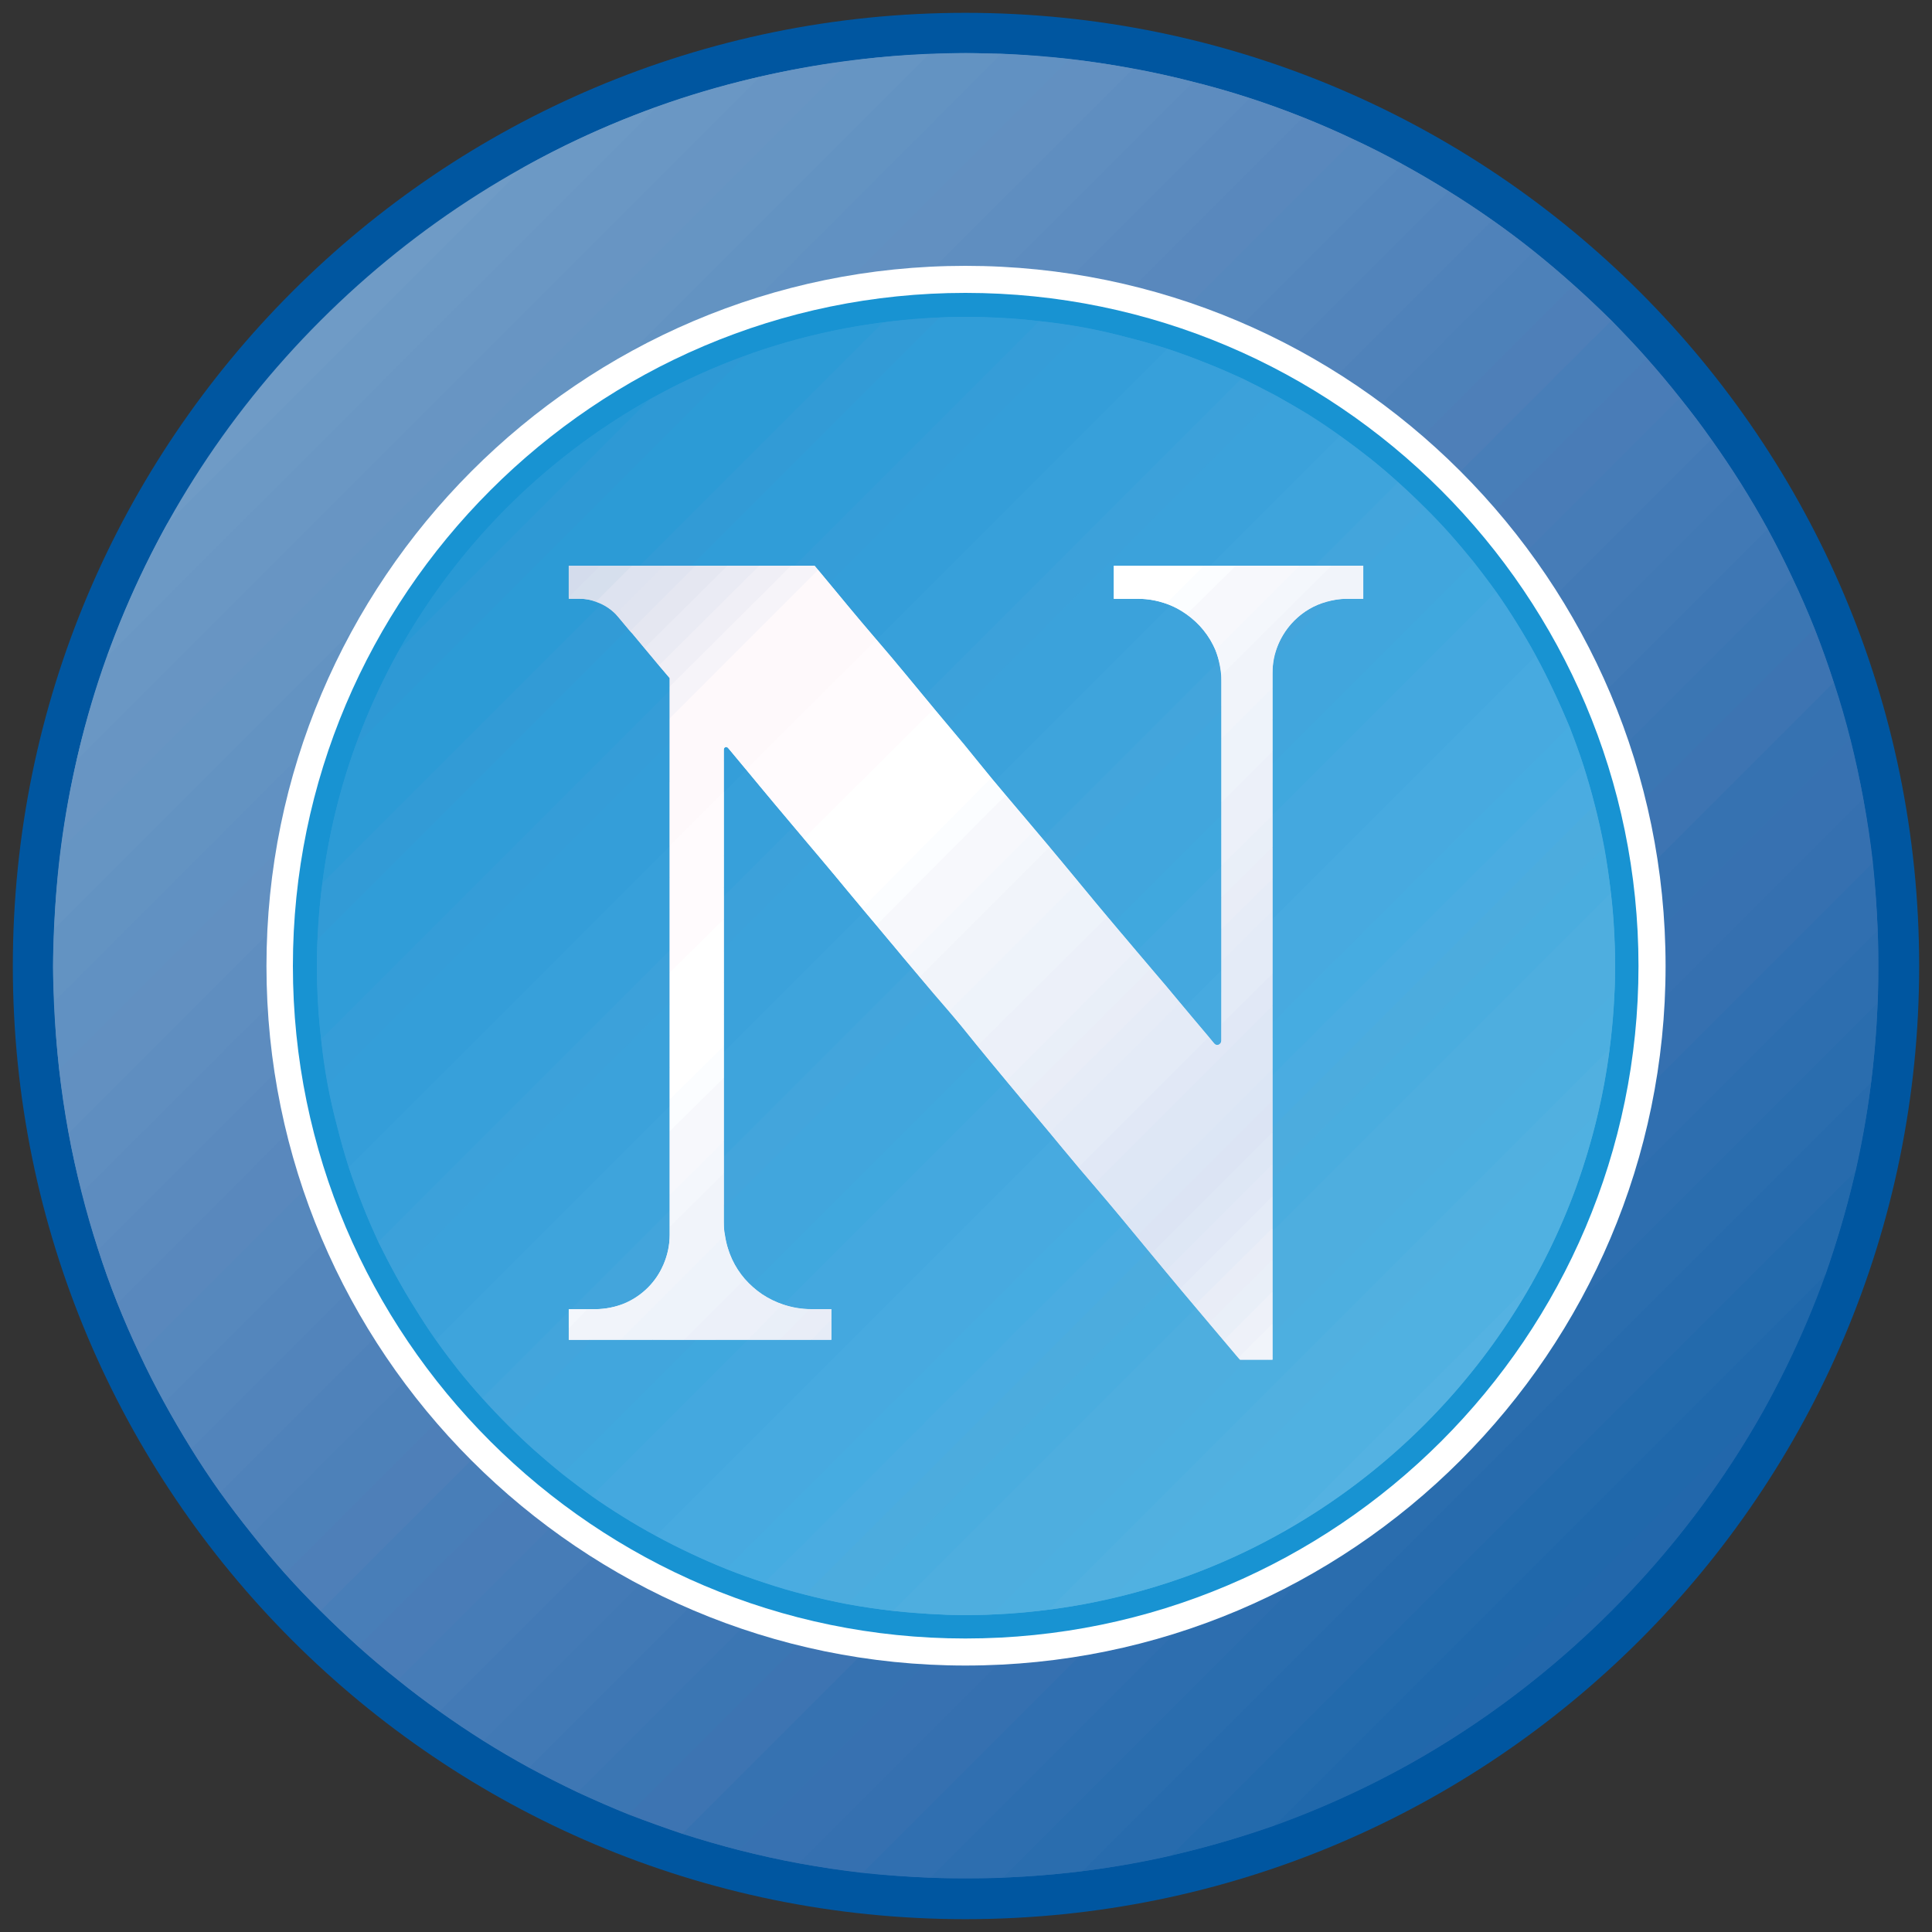 <?xml version="1.0" encoding="iso-8859-1"?>
<!-- Generator: Adobe Illustrator 19.0.0, SVG Export Plug-In . SVG Version: 6.00 Build 0)  -->
<svg version="1.1" id="Layer_1" xmlns="http://www.w3.org/2000/svg" xmlns:xlink="http://www.w3.org/1999/xlink" x="0px" y="0px"
	 viewBox="0 0 50 50" style="enable-background:new 0 0 50 50;" xml:space="preserve">
<rect x="0" y="0" width="50" height="50" fill="#333333" stroke="none"/>
<g id="XMLID_1_">
	<path id="XMLID_171_" style="fill:#0056A0;" d="M49.668,25c0,13.625-11.043,24.668-24.684,24.668
		C11.375,49.668,0.332,38.625,0.332,25c0-13.625,11.043-24.668,24.652-24.668C38.625,0.332,49.668,11.375,49.668,25L49.668,25z"/>
	<path id="XMLID_170_" style="fill:#6F9BC6;" d="M17.005,2.758L2.758,17.006c1.166-3.235,3.033-6.206,5.537-8.71l0,0
		C10.8,5.791,13.77,3.925,17.005,2.758L17.005,2.758z"/>
	<path id="XMLID_169_" style="fill:#6C99C5;" d="M4.329,13.553l9.223-9.223c1.913-1.073,3.982-1.851,6.128-2.349l-17.7,17.7
		C2.478,17.534,3.272,15.466,4.329,13.553L4.329,13.553z"/>
	<path id="XMLID_168_" style="fill:#6A97C4;" d="M2.758,17.006L17.005,2.758c1.602-0.575,3.266-0.964,4.977-1.182L1.576,21.983
		C1.794,20.272,2.183,18.608,2.758,17.006L2.758,17.006z"/>
	<path id="XMLID_167_" style="fill:#6895C3;" d="M1.981,19.681l17.7-17.7c1.415-0.327,2.877-0.529,4.355-0.575l-22.63,22.63
		C1.452,22.558,1.654,21.096,1.981,19.681L1.981,19.681z"/>
	<path id="XMLID_166_" style="fill:#6695C3;" d="M1.576,21.983L21.983,1.576c0.995-0.14,2.006-0.202,3.002-0.202
		c0.311,0,0.622,0.016,0.933,0.016L1.405,25.918c-0.016-0.311-0.031-0.607-0.031-0.902V25C1.374,23.973,1.452,22.978,1.576,21.983
		L1.576,21.983z"/>
	<path id="XMLID_165_" style="fill:#6393C2;" d="M1.405,24.036l22.63-22.63c0.327-0.016,0.653-0.031,0.949-0.031
		c0.918,0,1.804,0.062,2.691,0.155L1.53,27.675c-0.093-0.887-0.156-1.773-0.156-2.66V25C1.374,24.673,1.39,24.362,1.405,24.036
		L1.405,24.036z"/>
	<path id="XMLID_164_" style="fill:#6191C2;" d="M1.405,25.918L25.918,1.39c1.151,0.047,2.286,0.171,3.406,0.389L1.778,29.324
		C1.576,28.204,1.436,27.069,1.405,25.918L1.405,25.918z"/>
	<path id="XMLID_163_" style="fill:#6290C1;" d="M1.53,27.675L27.675,1.53c1.089,0.124,2.147,0.311,3.204,0.591L2.121,30.864
		C1.841,29.822,1.654,28.764,1.53,27.675L1.53,27.675z"/>
	<path id="XMLID_162_" style="fill:#5F8EC0;" d="M1.778,29.324L29.324,1.779c1.027,0.187,2.022,0.436,3.018,0.762L2.541,32.341
		C2.214,31.346,1.965,30.35,1.778,29.324L1.778,29.324z"/>
	<path id="XMLID_161_" style="fill:#5D8CBF;" d="M2.121,30.864L30.879,2.121c0.964,0.233,1.913,0.544,2.846,0.918L3.038,33.726
		C2.665,32.792,2.369,31.844,2.121,30.864L2.121,30.864z"/>
	<path id="XMLID_160_" style="fill:#5B8ABE;" d="M2.541,32.341L32.341,2.541c0.918,0.296,1.82,0.653,2.706,1.073L3.614,35.048
		C3.194,34.161,2.836,33.259,2.541,32.341L2.541,32.341z"/>
	<path id="XMLID_159_" style="fill:#5988BD;" d="M3.038,33.726L33.725,3.038c0.887,0.358,1.742,0.762,2.566,1.213l-32.04,32.04
		C3.8,35.468,3.396,34.612,3.038,33.726L3.038,33.726z"/>
	<path id="XMLID_158_" style="fill:#5688BD;" d="M3.614,35.048L35.048,3.614c0.84,0.389,1.649,0.84,2.442,1.338L4.951,37.49
		C4.454,36.696,4.003,35.888,3.614,35.048L3.614,35.048z"/>
	<path id="XMLID_157_" style="fill:#5486BC;" d="M4.251,36.292l32.04-32.04c0.809,0.436,1.586,0.918,2.333,1.446L5.698,38.625
		C5.169,37.878,4.687,37.101,4.251,36.292L4.251,36.292z"/>
	<path id="XMLID_156_" style="fill:#5284BB;" d="M4.951,37.49L37.49,4.952c0.762,0.467,1.508,0.995,2.208,1.555L6.522,39.698
		C5.947,38.983,5.418,38.252,4.951,37.49L4.951,37.49z"/>
	<path id="XMLID_155_" style="fill:#4F82BA;" d="M5.698,38.625L38.625,5.698c0.731,0.513,1.431,1.073,2.1,1.68L7.378,40.725
		C6.787,40.056,6.227,39.356,5.698,38.625L5.698,38.625z"/>
	<path id="XMLID_154_" style="fill:#4D81B9;" d="M6.522,39.698L39.698,6.507c0.7,0.56,1.369,1.151,2.006,1.789l0,0L8.295,41.689
		C7.658,41.067,7.067,40.398,6.522,39.698L6.522,39.698z"/>
	<path id="XMLID_153_" style="fill:#4E7FB8;" d="M7.378,40.725L40.725,7.378c0.327,0.295,0.653,0.607,0.98,0.918
		c0.311,0.327,0.622,0.638,0.918,0.98L9.275,42.607c-0.327-0.295-0.653-0.591-0.98-0.918C7.984,41.378,7.673,41.052,7.378,40.725
		L7.378,40.725z"/>
	<path id="XMLID_152_" style="fill:#487EB8;" d="M8.295,41.689L41.704,8.295c0.622,0.638,1.229,1.307,1.773,2.006L10.302,43.478
		C9.602,42.933,8.933,42.327,8.295,41.689L8.295,41.689L8.295,41.689z"/>
	<path id="XMLID_151_" style="fill:#497CB7;" d="M9.275,42.607L42.622,9.275c0.591,0.669,1.151,1.369,1.664,2.1L11.375,44.286
		C10.644,43.773,9.944,43.213,9.275,42.607L9.275,42.607z"/>
	<path id="XMLID_150_" style="fill:#467CB7;" d="M10.302,43.478l33.176-33.176c0.575,0.7,1.089,1.447,1.571,2.209L12.51,45.049
		C11.748,44.566,11.002,44.053,10.302,43.478L10.302,43.478z"/>
	<path id="XMLID_149_" style="fill:#437AB6;" d="M11.375,44.286l32.912-32.911c0.544,0.747,1.026,1.524,1.462,2.317L13.692,45.748
		C12.899,45.313,12.122,44.831,11.375,44.286L11.375,44.286z"/>
	<path id="XMLID_148_" style="fill:#4179B5;" d="M12.51,45.049l32.538-32.538c0.498,0.793,0.949,1.602,1.338,2.442L14.952,46.386
		C14.112,45.982,13.304,45.546,12.51,45.049L12.51,45.049z"/>
	<path id="XMLID_147_" style="fill:#3E77B4;" d="M13.692,45.748l32.056-32.056c0.451,0.84,0.855,1.695,1.213,2.582L16.274,46.962
		C15.388,46.604,14.532,46.2,13.692,45.748L13.692,45.748z"/>
	<path id="XMLID_146_" style="fill:#3B76B3;" d="M14.952,46.386l31.434-31.434c0.42,0.871,0.778,1.789,1.073,2.706L17.659,47.46
		C16.741,47.148,15.839,46.791,14.952,46.386L14.952,46.386z"/>
	<path id="XMLID_145_" style="fill:#3D74B2;" d="M16.274,46.962l30.687-30.687c0.358,0.918,0.669,1.882,0.918,2.846L19.121,47.879
		C18.156,47.63,17.208,47.319,16.274,46.962L16.274,46.962z"/>
	<path id="XMLID_144_" style="fill:#3672B1;" d="M17.659,47.46l29.801-29.801c0.327,0.98,0.575,1.991,0.762,3.017L20.676,48.222
		C19.65,48.035,18.639,47.77,17.659,47.46L17.659,47.46z"/>
	<path id="XMLID_143_" style="fill:#3771B1;" d="M19.121,47.879l28.759-28.759c0.264,1.042,0.467,2.115,0.591,3.204L22.325,48.47
		C21.236,48.346,20.163,48.144,19.121,47.879L19.121,47.879z"/>
	<path id="XMLID_142_" style="fill:#3570B0;" d="M20.676,48.222l27.545-27.545c0.202,1.12,0.327,2.255,0.373,3.406L24.082,48.595
		C22.931,48.548,21.796,48.424,20.676,48.222L20.676,48.222z"/>
	<path id="XMLID_141_" style="fill:#306FB0;" d="M22.325,48.47L48.47,22.325c0.093,0.887,0.14,1.773,0.14,2.675
		c0,0.311,0,0.638-0.016,0.949L25.949,48.595C25.638,48.61,25.311,48.61,25,48.61h-0.016C24.098,48.61,23.211,48.564,22.325,48.47
		L22.325,48.47z"/>
	<path id="XMLID_140_" style="fill:#2D6EAF;" d="M24.082,48.595l24.512-24.512C48.61,24.393,48.61,24.689,48.61,25
		c0,1.011-0.062,2.022-0.187,3.018L28.017,48.424C27.022,48.548,26.011,48.61,25,48.61h-0.016
		C24.689,48.61,24.378,48.61,24.082,48.595L24.082,48.595z"/>
	<path id="XMLID_139_" style="fill:#2A6DAE;" d="M25.949,48.595l22.646-22.646c-0.062,1.493-0.249,2.94-0.575,4.371l-17.7,17.7
		C28.904,48.346,27.442,48.532,25.949,48.595L25.949,48.595z"/>
	<path id="XMLID_138_" style="fill:#276BAD;" d="M28.017,48.424l20.406-20.406c-0.218,1.711-0.622,3.375-1.182,4.977L32.994,47.242
		C31.392,47.802,29.728,48.206,28.017,48.424L28.017,48.424z"/>
	<path id="XMLID_137_" style="fill:#236AAC;" d="M30.319,48.019l17.7-17.7c-0.498,2.146-1.291,4.199-2.348,6.128l-9.223,9.223
		C34.534,46.728,32.466,47.522,30.319,48.019L30.319,48.019z"/>
	<path id="XMLID_136_" style="fill:#2068AB;" d="M32.994,47.242l14.247-14.247c-1.167,3.235-3.033,6.19-5.537,8.694
		C39.201,44.193,36.23,46.075,32.994,47.242L32.994,47.242z"/>
	<path id="XMLID_135_" style="fill:#2267AB;" d="M36.448,45.671l9.223-9.223c-1.058,1.898-2.395,3.671-3.966,5.242
		C40.118,43.275,38.345,44.613,36.448,45.671L36.448,45.671z"/>
	<path id="XMLID_134_" style="fill:#FFFFFF;" d="M6.896,25c0,9.985,8.119,18.104,18.089,18.104c10.001,0,18.12-8.119,18.12-18.104
		c0-9.985-8.119-18.12-18.12-18.12C15.015,6.88,6.896,15.015,6.896,25L6.896,25z"/>
	<path id="XMLID_133_" style="fill:#1893D2;" d="M7.58,25c0,9.597,7.823,17.404,17.404,17.404c9.612,0,17.42-7.808,17.42-17.404
		c0-9.597-7.808-17.42-17.42-17.42C15.403,7.58,7.58,15.403,7.58,25L7.58,25z"/>
	<path id="XMLID_132_" style="fill:#2A98D4;" d="M16.819,10.333l-6.486,6.486C11.857,14.113,14.112,11.857,16.819,10.333
		L16.819,10.333z"/>
	<path id="XMLID_131_" style="fill:#2899D5;" d="M19.307,9.198l-10.11,10.11C10.893,14.61,14.61,10.893,19.307,9.198L19.307,9.198z"
		/>
	<path id="XMLID_130_" style="fill:#2E99D5;" d="M10.333,16.819l6.486-6.486c1.369-0.762,2.831-1.338,4.402-1.695L8.638,21.205
		C8.995,19.65,9.571,18.188,10.333,16.819L10.333,16.819z"/>
	<path id="XMLID_129_" style="fill:#2C9BD6;" d="M9.197,19.307l10.11-10.11c1.12-0.404,2.318-0.7,3.546-0.855L8.342,22.854
		C8.498,21.625,8.793,20.427,9.197,19.307L9.197,19.307z"/>
	<path id="XMLID_128_" style="fill:#2C9BD6;" d="M8.638,21.205L21.22,8.638c0.995-0.233,2.037-0.373,3.095-0.42L8.218,24.316
		C8.264,23.258,8.404,22.216,8.638,21.205L8.638,21.205z"/>
	<path id="XMLID_127_" style="fill:#329BD6;" d="M8.342,22.854L22.854,8.342c0.7-0.093,1.415-0.14,2.131-0.14
		c0.233,0,0.451,0,0.669,0.016L8.218,25.653c-0.016-0.218-0.016-0.435-0.016-0.637V25C8.202,24.269,8.249,23.554,8.342,22.854
		L8.342,22.854z"/>
	<path id="XMLID_126_" style="fill:#309DD8;" d="M8.218,24.316L24.316,8.218c0.233-0.016,0.467-0.016,0.669-0.016
		c0.653,0,1.291,0.031,1.913,0.109L8.311,26.898c-0.078-0.622-0.109-1.26-0.109-1.882V25C8.202,24.767,8.202,24.549,8.218,24.316
		L8.218,24.316z"/>
	<path id="XMLID_125_" style="fill:#309DD8;" d="M8.218,25.653L25.653,8.218c0.824,0.031,1.633,0.124,2.411,0.264L8.482,28.064
		C8.342,27.271,8.249,26.478,8.218,25.653L8.218,25.653z"/>
	<path id="XMLID_124_" style="fill:#359DD8;" d="M8.311,26.898L26.898,8.311c0.777,0.078,1.54,0.218,2.271,0.42L8.731,29.168
		C8.529,28.437,8.389,27.675,8.311,26.898L8.311,26.898z"/>
	<path id="XMLID_123_" style="fill:#349ED9;" d="M8.482,28.064L28.064,8.482c0.731,0.14,1.446,0.327,2.146,0.544L9.026,30.21
		C8.809,29.511,8.622,28.795,8.482,28.064L8.482,28.064z"/>
	<path id="XMLID_122_" style="fill:#349ED9;" d="M8.731,29.168L29.168,8.731c0.7,0.171,1.369,0.389,2.022,0.653L9.384,31.19
		C9.12,30.537,8.902,29.868,8.731,29.168L8.731,29.168z"/>
	<path id="XMLID_121_" style="fill:#37A0DA;" d="M9.026,30.21L30.21,9.027c0.653,0.218,1.307,0.482,1.929,0.762L9.789,32.139
		C9.509,31.517,9.244,30.864,9.026,30.21L9.026,30.21z"/>
	<path id="XMLID_120_" style="fill:#37A0DA;" d="M9.384,31.19L31.19,9.384c0.638,0.249,1.244,0.544,1.836,0.855L10.255,33.026
		C9.929,32.435,9.633,31.828,9.384,31.19L9.384,31.19z"/>
	<path id="XMLID_119_" style="fill:#3CA1DA;" d="M9.789,32.139l22.35-22.351c0.591,0.296,1.182,0.607,1.742,0.949L10.753,33.866
		C10.395,33.321,10.084,32.73,9.789,32.139L9.789,32.139z"/>
	<path id="XMLID_118_" style="fill:#3BA2DB;" d="M10.255,33.026L33.026,10.24c0.575,0.327,1.12,0.669,1.649,1.042L11.282,34.674
		C10.908,34.146,10.566,33.601,10.255,33.026L10.255,33.026z"/>
	<path id="XMLID_117_" style="fill:#3BA2DB;" d="M10.753,33.866l23.128-23.128c0.544,0.342,1.057,0.715,1.571,1.12L11.857,35.452
		C11.453,34.939,11.08,34.426,10.753,33.866L10.753,33.866z"/>
	<path id="XMLID_116_" style="fill:#3EA4DC;" d="M11.282,34.674l23.393-23.393c0.529,0.373,1.026,0.762,1.508,1.198L12.479,36.183
		C12.044,35.701,11.655,35.203,11.282,34.674L11.282,34.674z"/>
	<path id="XMLID_115_" style="fill:#3EA4DC;" d="M11.857,35.452l23.595-23.595c0.498,0.404,0.964,0.824,1.415,1.275L13.133,36.867
		C12.681,36.416,12.262,35.95,11.857,35.452L11.857,35.452z"/>
	<path id="XMLID_114_" style="fill:#43A5DC;" d="M12.479,36.183l23.704-23.704c0.467,0.42,0.918,0.871,1.338,1.338L13.817,37.521
		C13.35,37.101,12.899,36.65,12.479,36.183L12.479,36.183z"/>
	<path id="XMLID_113_" style="fill:#41A6DD;" d="M13.133,36.867l23.735-23.735c0.451,0.436,0.871,0.918,1.275,1.415L14.548,38.143
		C14.05,37.739,13.584,37.318,13.133,36.867L13.133,36.867z"/>
	<path id="XMLID_112_" style="fill:#41A6DD;" d="M13.817,37.521l23.704-23.704c0.42,0.482,0.825,0.98,1.198,1.493L15.31,38.718
		C14.797,38.345,14.299,37.941,13.817,37.521L13.817,37.521z"/>
	<path id="XMLID_111_" style="fill:#40A8DE;" d="M14.548,38.143l23.595-23.595c0.389,0.498,0.762,1.027,1.104,1.571L16.119,39.247
		C15.574,38.905,15.046,38.532,14.548,38.143L14.548,38.143z"/>
	<path id="XMLID_110_" style="fill:#44A8DF;" d="M15.31,38.718L38.718,15.31c0.374,0.529,0.716,1.089,1.027,1.664l-22.77,22.77
		C16.399,39.434,15.839,39.092,15.31,38.718L15.31,38.718z"/>
	<path id="XMLID_109_" style="fill:#44A8DF;" d="M16.119,39.247l23.128-23.128c0.358,0.56,0.669,1.135,0.949,1.742L17.861,40.196
		C17.27,39.916,16.679,39.605,16.119,39.247L16.119,39.247z"/>
	<path id="XMLID_108_" style="fill:#47AAE0;" d="M16.974,39.745l22.77-22.77c0.327,0.591,0.607,1.198,0.871,1.82L18.794,40.6
		C18.172,40.351,17.565,40.071,16.974,39.745L16.974,39.745z"/>
	<path id="XMLID_107_" style="fill:#47AAE0;" d="M17.861,40.196l22.335-22.335c0.296,0.622,0.56,1.26,0.778,1.929L19.79,40.958
		C19.121,40.756,18.483,40.491,17.861,40.196L17.861,40.196z"/>
	<path id="XMLID_106_" style="fill:#46ACE1;" d="M18.794,40.6l21.822-21.806c0.249,0.653,0.482,1.338,0.653,2.038L20.832,41.269
		C20.132,41.098,19.463,40.864,18.794,40.6L18.794,40.6z"/>
	<path id="XMLID_105_" style="fill:#4AACE1;" d="M19.79,40.958L40.973,19.79c0.218,0.684,0.405,1.4,0.544,2.131L21.936,41.518
		C21.205,41.378,20.489,41.191,19.79,40.958L19.79,40.958z"/>
	<path id="XMLID_104_" style="fill:#4CACDE;" d="M20.832,41.269l20.438-20.437c0.186,0.731,0.327,1.493,0.42,2.271L23.102,41.689
		C22.325,41.596,21.563,41.456,20.832,41.269L20.832,41.269z"/>
	<path id="XMLID_103_" style="fill:#4AADDF;" d="M21.936,41.518L41.518,21.92c0.14,0.793,0.233,1.602,0.265,2.426L24.347,41.782
		C23.522,41.751,22.714,41.658,21.936,41.518L21.936,41.518z"/>
	<path id="XMLID_102_" style="fill:#4EAEDF;" d="M23.102,41.689l18.587-18.587c0.078,0.622,0.109,1.26,0.109,1.898
		c0,0.218,0,0.451-0.015,0.684L25.684,41.782c-0.233,0.016-0.467,0.016-0.684,0.016h-0.016
		C24.362,41.798,23.725,41.751,23.102,41.689L23.102,41.689z"/>
	<path id="XMLID_101_" style="fill:#4EAEDF;" d="M24.347,41.782l17.436-17.436c0.015,0.218,0.015,0.436,0.015,0.653
		c0,0.715-0.047,1.431-0.14,2.146L27.146,41.658c-0.7,0.093-1.431,0.14-2.146,0.14h-0.016
		C24.782,41.798,24.564,41.798,24.347,41.782L24.347,41.782z"/>
	<path id="XMLID_100_" style="fill:#4DAFE0;" d="M25.684,41.782l16.098-16.098c-0.047,1.058-0.187,2.1-0.42,3.095L28.779,41.362
		C27.784,41.596,26.742,41.736,25.684,41.782L25.684,41.782z"/>
	<path id="XMLID_99_" style="fill:#51B0E0;" d="M27.146,41.658l14.512-14.512c-0.156,1.229-0.451,2.411-0.855,3.546l-10.11,10.11
		C29.557,41.207,28.375,41.502,27.146,41.658L27.146,41.658z"/>
	<path id="XMLID_98_" style="fill:#50B1E1;" d="M28.779,41.362L41.362,28.78c-0.358,1.555-0.933,3.033-1.695,4.386l-6.502,6.501
		C31.812,40.429,30.335,41.005,28.779,41.362L28.779,41.362z"/>
	<path id="XMLID_97_" style="fill:#50B1E1;" d="M30.693,40.802l10.11-10.11C39.107,35.374,35.374,39.107,30.693,40.802
		L30.693,40.802z"/>
	<path id="XMLID_96_" style="fill:#54B2E2;" d="M33.166,39.667l6.502-6.501C38.143,35.888,35.888,38.143,33.166,39.667
		L33.166,39.667z"/>
	<polygon id="XMLID_95_" style="fill:#D4DCEC;" points="15.528,14.641 14.719,15.45 14.719,14.641 15.528,14.641 	"/>
	<path id="XMLID_94_" style="fill:#D4DCEC;" d="M16.352,14.641l-0.933,0.933c-0.124-0.047-0.264-0.078-0.42-0.078h-0.28v-0.855
		H16.352L16.352,14.641z"/>
	<path id="XMLID_93_" style="fill:#D6DFED;" d="M14.719,15.45l0.809-0.809h1.649l-1.244,1.244c-0.249-0.249-0.576-0.389-0.933-0.389
		h-0.28V15.45L14.719,15.45z"/>
	<path id="XMLID_92_" style="fill:#DEE3F0;" d="M15.419,15.575l0.933-0.933h1.649l-1.695,1.695l-0.296-0.358
		C15.854,15.792,15.652,15.652,15.419,15.575L15.419,15.575z"/>
	<path id="XMLID_91_" style="fill:#E0E4F0;" d="M15.932,15.886l1.244-1.244h1.649l-2.146,2.131l-0.311-0.373l-0.358-0.42
		C15.979,15.948,15.963,15.917,15.932,15.886L15.932,15.886z"/>
	<polygon id="XMLID_90_" style="fill:#E5E7F1;" points="16.306,16.337 18.001,14.641 19.65,14.641 17.052,17.223 16.368,16.399 
		16.306,16.337 	"/>
	<polygon id="XMLID_89_" style="fill:#EAEBF4;" points="16.679,16.772 18.825,14.641 20.474,14.641 17.332,17.768 17.332,17.55 
		16.679,16.772 	"/>
	<polygon id="XMLID_88_" style="fill:#F0EFF6;" points="17.052,17.223 19.65,14.641 21.08,14.641 21.174,14.75 17.332,18.592 
		17.332,17.55 17.052,17.223 	"/>
	<polygon id="XMLID_87_" style="fill:#F6F4F9;" points="17.332,17.768 20.474,14.641 21.08,14.641 21.547,15.201 17.332,19.416 
		17.332,17.768 	"/>
	<polygon id="XMLID_86_" style="fill:#FEF9FB;" points="17.332,18.592 21.174,14.75 21.92,15.652 17.332,20.241 17.332,18.592 	"/>
	<path id="XMLID_85_" style="fill:#FEF9FB;" d="M17.332,19.416l4.215-4.215l0.747,0.902l-3.36,3.36l-0.093-0.109
		c-0.047-0.047-0.109-0.016-0.109,0.047v0.28l-1.4,1.384V19.416L17.332,19.416z"/>
	<path id="XMLID_84_" style="fill:#FEF9FB;" d="M17.332,20.241l4.588-4.588l0.762,0.902l-3.375,3.36l-0.467-0.56
		c-0.047-0.047-0.109-0.016-0.109,0.047v1.089l-1.4,1.4V20.241L17.332,20.241z"/>
	<path style="fill:#FEF9FB;" d="M18.934,19.463l3.36-3.36l0.762,0.887l-3.375,3.375L18.934,19.463L18.934,19.463z M17.332,21.065
		l1.4-1.384v1.633l-1.4,1.4V21.065L17.332,21.065L17.332,21.065z"/>
	<path style="fill:#FFFBFD;" d="M19.307,19.914l3.375-3.36l0.747,0.887l-3.375,3.375L19.307,19.914L19.307,19.914z M17.332,21.889
		l1.4-1.4v1.649l-1.4,1.4V21.889L17.332,21.889L17.332,21.889z"/>
	<path style="fill:#FFFBFD;" d="M19.681,20.365l3.375-3.375l0.747,0.902l-3.375,3.36L19.681,20.365L19.681,20.365z M17.332,22.714
		l1.4-1.4v1.649l-1.4,1.4V22.714L17.332,22.714L17.332,22.714z"/>
	<path style="fill:#FFFBFD;" d="M20.054,20.816l3.375-3.375l0.747,0.902l-3.375,3.36L20.054,20.816L20.054,20.816z M17.332,23.538
		l1.4-1.4v1.649l-1.4,1.384V23.538L17.332,23.538L17.332,23.538z"/>
	<path style="fill:#FFFBFD;" d="M20.427,21.252l3.375-3.36l0.747,0.902l-3.36,3.36L20.427,21.252L20.427,21.252z M17.332,24.362
		l1.4-1.4v1.649l-1.4,1.384V24.362L17.332,24.362L17.332,24.362z"/>
	<path style="fill:#FFFFFF;" d="M29.51,14.641l-0.684,0.684v-0.684H29.51L29.51,14.641z M20.8,21.703l3.375-3.36l0.747,0.887
		l-3.36,3.375L20.8,21.703L20.8,21.703L20.8,21.703z M17.332,25.171l1.4-1.384v1.633l-1.4,1.4V25.171L17.332,25.171L17.332,25.171z"
		/>
	<path style="fill:#FFFFFF;" d="M30.335,14.641l-0.871,0.855h-0.638v-0.855H30.335L30.335,14.641z M21.189,22.154l3.36-3.36
		l0.731,0.887l-3.344,3.375L21.189,22.154L21.189,22.154L21.189,22.154z M17.332,25.995l1.4-1.384v1.633l-1.4,1.384V25.995
		L17.332,25.995L17.332,25.995z"/>
	<path style="fill:#FFFFFF;" d="M28.826,15.326l0.684-0.684h1.649l-0.98,0.98c-0.233-0.078-0.466-0.124-0.7-0.124h-0.653V15.326
		L28.826,15.326z M21.563,22.605l3.36-3.375l0.731,0.902l-3.344,3.375L21.563,22.605L21.563,22.605L21.563,22.605z M17.332,26.82
		l1.4-1.4v1.649l-1.4,1.384V26.82L17.332,26.82L17.332,26.82z"/>
	<path style="fill:#FFFFFF;" d="M29.464,15.497l0.871-0.855h1.648l-1.275,1.26c-0.342-0.249-0.777-0.404-1.229-0.404H29.464
		L29.464,15.497z M21.936,23.056l3.344-3.375l0.747,0.902l-3.344,3.36L21.936,23.056L21.936,23.056L21.936,23.056z M17.332,27.629
		l1.4-1.384v1.649l-1.4,1.384V27.629L17.332,27.629L17.332,27.629z"/>
	<path style="fill:#FBFDFF;" d="M30.179,15.621l0.98-0.98h1.649l-1.664,1.664C30.895,15.994,30.553,15.746,30.179,15.621
		L30.179,15.621z M22.309,23.507l3.344-3.375l0.762,0.902l-3.36,3.36L22.309,23.507L22.309,23.507L22.309,23.507z M17.332,28.453
		l1.4-1.384v1.649l-1.4,1.384V28.453L17.332,28.453L17.332,28.453z"/>
	<path style="fill:#F7F8FC;" d="M30.708,15.901l1.275-1.26h1.649l-2.177,2.177C31.299,16.446,31.035,16.134,30.708,15.901
		L30.708,15.901z M22.682,23.942l3.344-3.36l0.762,0.902l-3.36,3.36L22.682,23.942L22.682,23.942L22.682,23.942z M17.332,29.277
		l1.4-1.384v1.648l-1.4,1.384V29.277L17.332,29.277L17.332,29.277z"/>
	<path style="fill:#F7F8FC;" d="M15.201,33.881l-0.482,0.498v-0.498H15.201L15.201,33.881z M31.144,16.306l1.664-1.664h1.649
		l-2.847,2.831C31.579,17.037,31.408,16.632,31.144,16.306L31.144,16.306L31.144,16.306z M23.056,24.393l3.36-3.36l0.747,0.887
		l-3.36,3.36L23.056,24.393L23.056,24.393L23.056,24.393z M17.332,30.102l1.4-1.384v1.649l-1.4,1.384V30.102L17.332,30.102
		L17.332,30.102z"/>
	<path style="fill:#F4F7FC;" d="M16.197,33.726l-0.964,0.949h-0.513l0,0v-0.793h0.684C15.683,33.881,15.948,33.819,16.197,33.726
		L16.197,33.726z M31.455,16.819l2.177-2.177h1.649l-0.949,0.933c-0.638,0.171-1.151,0.684-1.338,1.338l-1.384,1.384v-0.653
		C31.61,17.348,31.548,17.068,31.455,16.819L31.455,16.819L31.455,16.819z M23.429,24.844l3.36-3.36l0.747,0.887l-3.36,3.36
		L23.429,24.844L23.429,24.844L23.429,24.844z M17.332,30.926l1.4-1.384v1.633l-1.571,1.571c0.109-0.249,0.171-0.513,0.171-0.793
		V30.926L17.332,30.926L17.332,30.926z"/>
	<path style="fill:#F1F4FA;" d="M31.61,17.472l2.847-2.831h0.824l0,0v0.809l-0.047,0.047h-0.389c-1.058,0-1.913,0.871-1.913,1.929
		v0.373l-1.322,1.322v-1.478C31.61,17.581,31.61,17.534,31.61,17.472L31.61,17.472z M23.802,25.28l3.36-3.36l0.747,0.902
		l-3.344,3.344L23.802,25.28L23.802,25.28L23.802,25.28z M14.719,34.379l0.482-0.498h0.202c1.073,0,1.929-0.855,1.929-1.929V31.75
		l1.4-1.384v1.244c0,0.125,0,0.249,0.031,0.358l-2.706,2.706h-1.338l0,0V34.379L14.719,34.379L14.719,34.379z"/>
	<path style="fill:#F1F4FA;" d="M34.332,15.575l0.949-0.933l0,0l0,0v0.855h-0.435C34.674,15.497,34.503,15.528,34.332,15.575
		L34.332,15.575z M31.61,18.296l1.384-1.384c-0.047,0.156-0.062,0.342-0.062,0.513v1.198l-1.322,1.322V18.296L31.61,18.296
		L31.61,18.296z M24.176,25.731l3.36-3.36l0.747,0.902l-3.344,3.344L24.176,25.731L24.176,25.731L24.176,25.731z M15.232,34.674
		l0.964-0.949c0.435-0.202,0.778-0.544,0.964-0.98l1.571-1.571v0.435c0,0.358,0.078,0.684,0.218,0.995l-2.069,2.069H15.232
		L15.232,34.674L15.232,34.674z"/>
	<path style="fill:#EEF3FA;" d="M35.234,15.497l0.047-0.047v0.047H35.234L35.234,15.497z M31.61,19.121l1.322-1.322v1.649
		l-1.322,1.322V19.121L31.61,19.121L31.61,19.121z M24.564,26.167l3.344-3.344l0.747,0.902l-3.36,3.344L24.564,26.167L24.564,26.167
		L24.564,26.167z M16.057,34.674l2.706-2.706c0.062,0.436,0.249,0.824,0.513,1.135l-1.571,1.571H16.057L16.057,34.674L16.057,34.674
		z"/>
	<path style="fill:#EEF3FA;" d="M31.61,19.945l1.322-1.322v1.649l-1.322,1.322V19.945L31.61,19.945z M24.938,26.618l3.344-3.344
		l0.746,0.887l-3.36,3.36L24.938,26.618L24.938,26.618L24.938,26.618z M16.881,34.674l2.069-2.069
		c0.171,0.358,0.436,0.653,0.762,0.887l-1.182,1.182H16.881L16.881,34.674L16.881,34.674z"/>
	<path style="fill:#ECF0F9;" d="M31.61,20.769l1.322-1.322v1.649l-1.322,1.306V20.769L31.61,20.769z M25.295,27.069l3.36-3.344
		l0.747,0.887l-3.359,3.36L25.295,27.069L25.295,27.069L25.295,27.069z M17.705,34.674l1.571-1.571
		c0.264,0.296,0.607,0.529,0.98,0.653l-0.902,0.918H17.705L17.705,34.674L17.705,34.674z"/>
	<path style="fill:#ECF0F9;" d="M31.61,21.594l1.322-1.322v1.649l-1.322,1.306V21.594L31.61,21.594z M25.669,27.52l3.36-3.36
		l0.762,0.902l-3.375,3.36L25.669,27.52L25.669,27.52L25.669,27.52z M18.53,34.674l1.182-1.182c0.358,0.233,0.793,0.389,1.244,0.389
		l-0.778,0.793H18.53L18.53,34.674L18.53,34.674z"/>
	<path style="fill:#E9EFF8;" d="M31.61,22.403l1.322-1.306v1.649l-1.322,1.306V22.403L31.61,22.403z M26.042,27.971l3.359-3.36
		l0.762,0.887l-3.375,3.359L26.042,27.971L26.042,27.971L26.042,27.971z M19.354,34.674l0.902-0.918
		c0.233,0.078,0.482,0.124,0.746,0.124h0.513v0.264l-0.513,0.529H19.354L19.354,34.674L19.354,34.674z"/>
	<path style="fill:#E9EDF7;" d="M31.61,23.227l1.322-1.306v1.649l-1.322,1.307V23.227L31.61,23.227z M26.415,28.422l3.375-3.36
		l0.747,0.887l-3.375,3.36L26.415,28.422L26.415,28.422L26.415,28.422z M20.178,34.674l0.778-0.793h0.047h0.513v0.793H20.178
		L20.178,34.674L20.178,34.674z"/>
	<path style="fill:#E6ECF7;" d="M31.61,24.051l1.322-1.306v1.649l-1.322,1.291V24.051L31.61,24.051z M26.789,28.857l3.375-3.359
		L30.91,26.4l-3.375,3.36L26.789,28.857L26.789,28.857L26.789,28.857z M21.003,34.674l0.513-0.529v0.529H21.003L21.003,34.674
		L21.003,34.674z"/>
	<path style="fill:#E4EBF7;" d="M31.61,24.876l1.322-1.307v1.633l-1.322,1.307V24.876L31.61,24.876z M27.162,29.308l3.375-3.36
		l0.747,0.887l-3.375,3.375L27.162,29.308L27.162,29.308L27.162,29.308z"/>
	<path id="XMLID_16_" style="fill:#E4EBF7;" d="M27.535,29.759l3.375-3.36l0.513,0.607c0.062,0.078,0.186,0.031,0.186-0.078v-1.244
		l1.322-1.291v1.633l-4.635,4.635L27.535,29.759L27.535,29.759z"/>
	<path id="XMLID_15_" style="fill:#E1E8F6;" d="M27.908,30.21l3.375-3.375l0.14,0.171c0.062,0.078,0.186,0.031,0.186-0.078v-0.42
		l1.322-1.307v1.633l-4.261,4.262L27.908,30.21L27.908,30.21z"/>
	<polygon id="XMLID_14_" style="fill:#DEE7F5;" points="28.297,30.662 32.932,26.027 32.932,27.66 29.044,31.548 28.297,30.662 	"/>
	<polygon id="XMLID_13_" style="fill:#DEE7F5;" points="28.671,31.097 32.932,26.835 32.932,28.484 29.417,31.999 28.671,31.097 	
		"/>
	<polygon id="XMLID_12_" style="fill:#DCE6F5;" points="29.044,31.548 32.932,27.66 32.932,29.308 29.79,32.45 29.044,31.548 	"/>
	<polygon id="XMLID_11_" style="fill:#DCE4F4;" points="29.417,31.999 32.932,28.484 32.932,30.133 30.164,32.901 29.417,31.999 	
		"/>
	<polygon id="XMLID_10_" style="fill:#DEE7F5;" points="29.79,32.45 32.932,29.308 32.932,30.957 30.537,33.352 29.79,32.45 	"/>
	<polygon id="XMLID_9_" style="fill:#E1E8F6;" points="30.164,32.901 32.932,30.133 32.932,31.781 30.91,33.788 30.164,32.901 	"/>
	<polygon id="XMLID_8_" style="fill:#E4EBF7;" points="30.537,33.352 32.932,30.957 32.932,32.606 31.284,34.239 30.537,33.352 	"/>
	<polygon id="XMLID_7_" style="fill:#E9EDF7;" points="30.91,33.788 32.932,31.781 32.932,33.43 31.672,34.69 30.91,33.788 	"/>
	<polygon id="XMLID_6_" style="fill:#E9EFF8;" points="31.284,34.239 32.932,32.606 32.932,34.254 32.046,35.141 31.284,34.239 	"/>
	<polygon id="XMLID_5_" style="fill:#EEF1F9;" points="31.672,34.69 32.932,33.43 32.932,35.079 32.808,35.188 32.092,35.188 
		31.672,34.69 	"/>
	<polygon id="XMLID_4_" style="fill:#F1F4FA;" points="32.046,35.141 32.932,34.254 32.932,35.188 32.092,35.188 32.046,35.141 	"/>
	<polygon id="XMLID_3_" style="fill:#F1F4FA;" points="32.808,35.188 32.932,35.079 32.932,35.188 32.808,35.188 	"/>
</g>
</svg>
